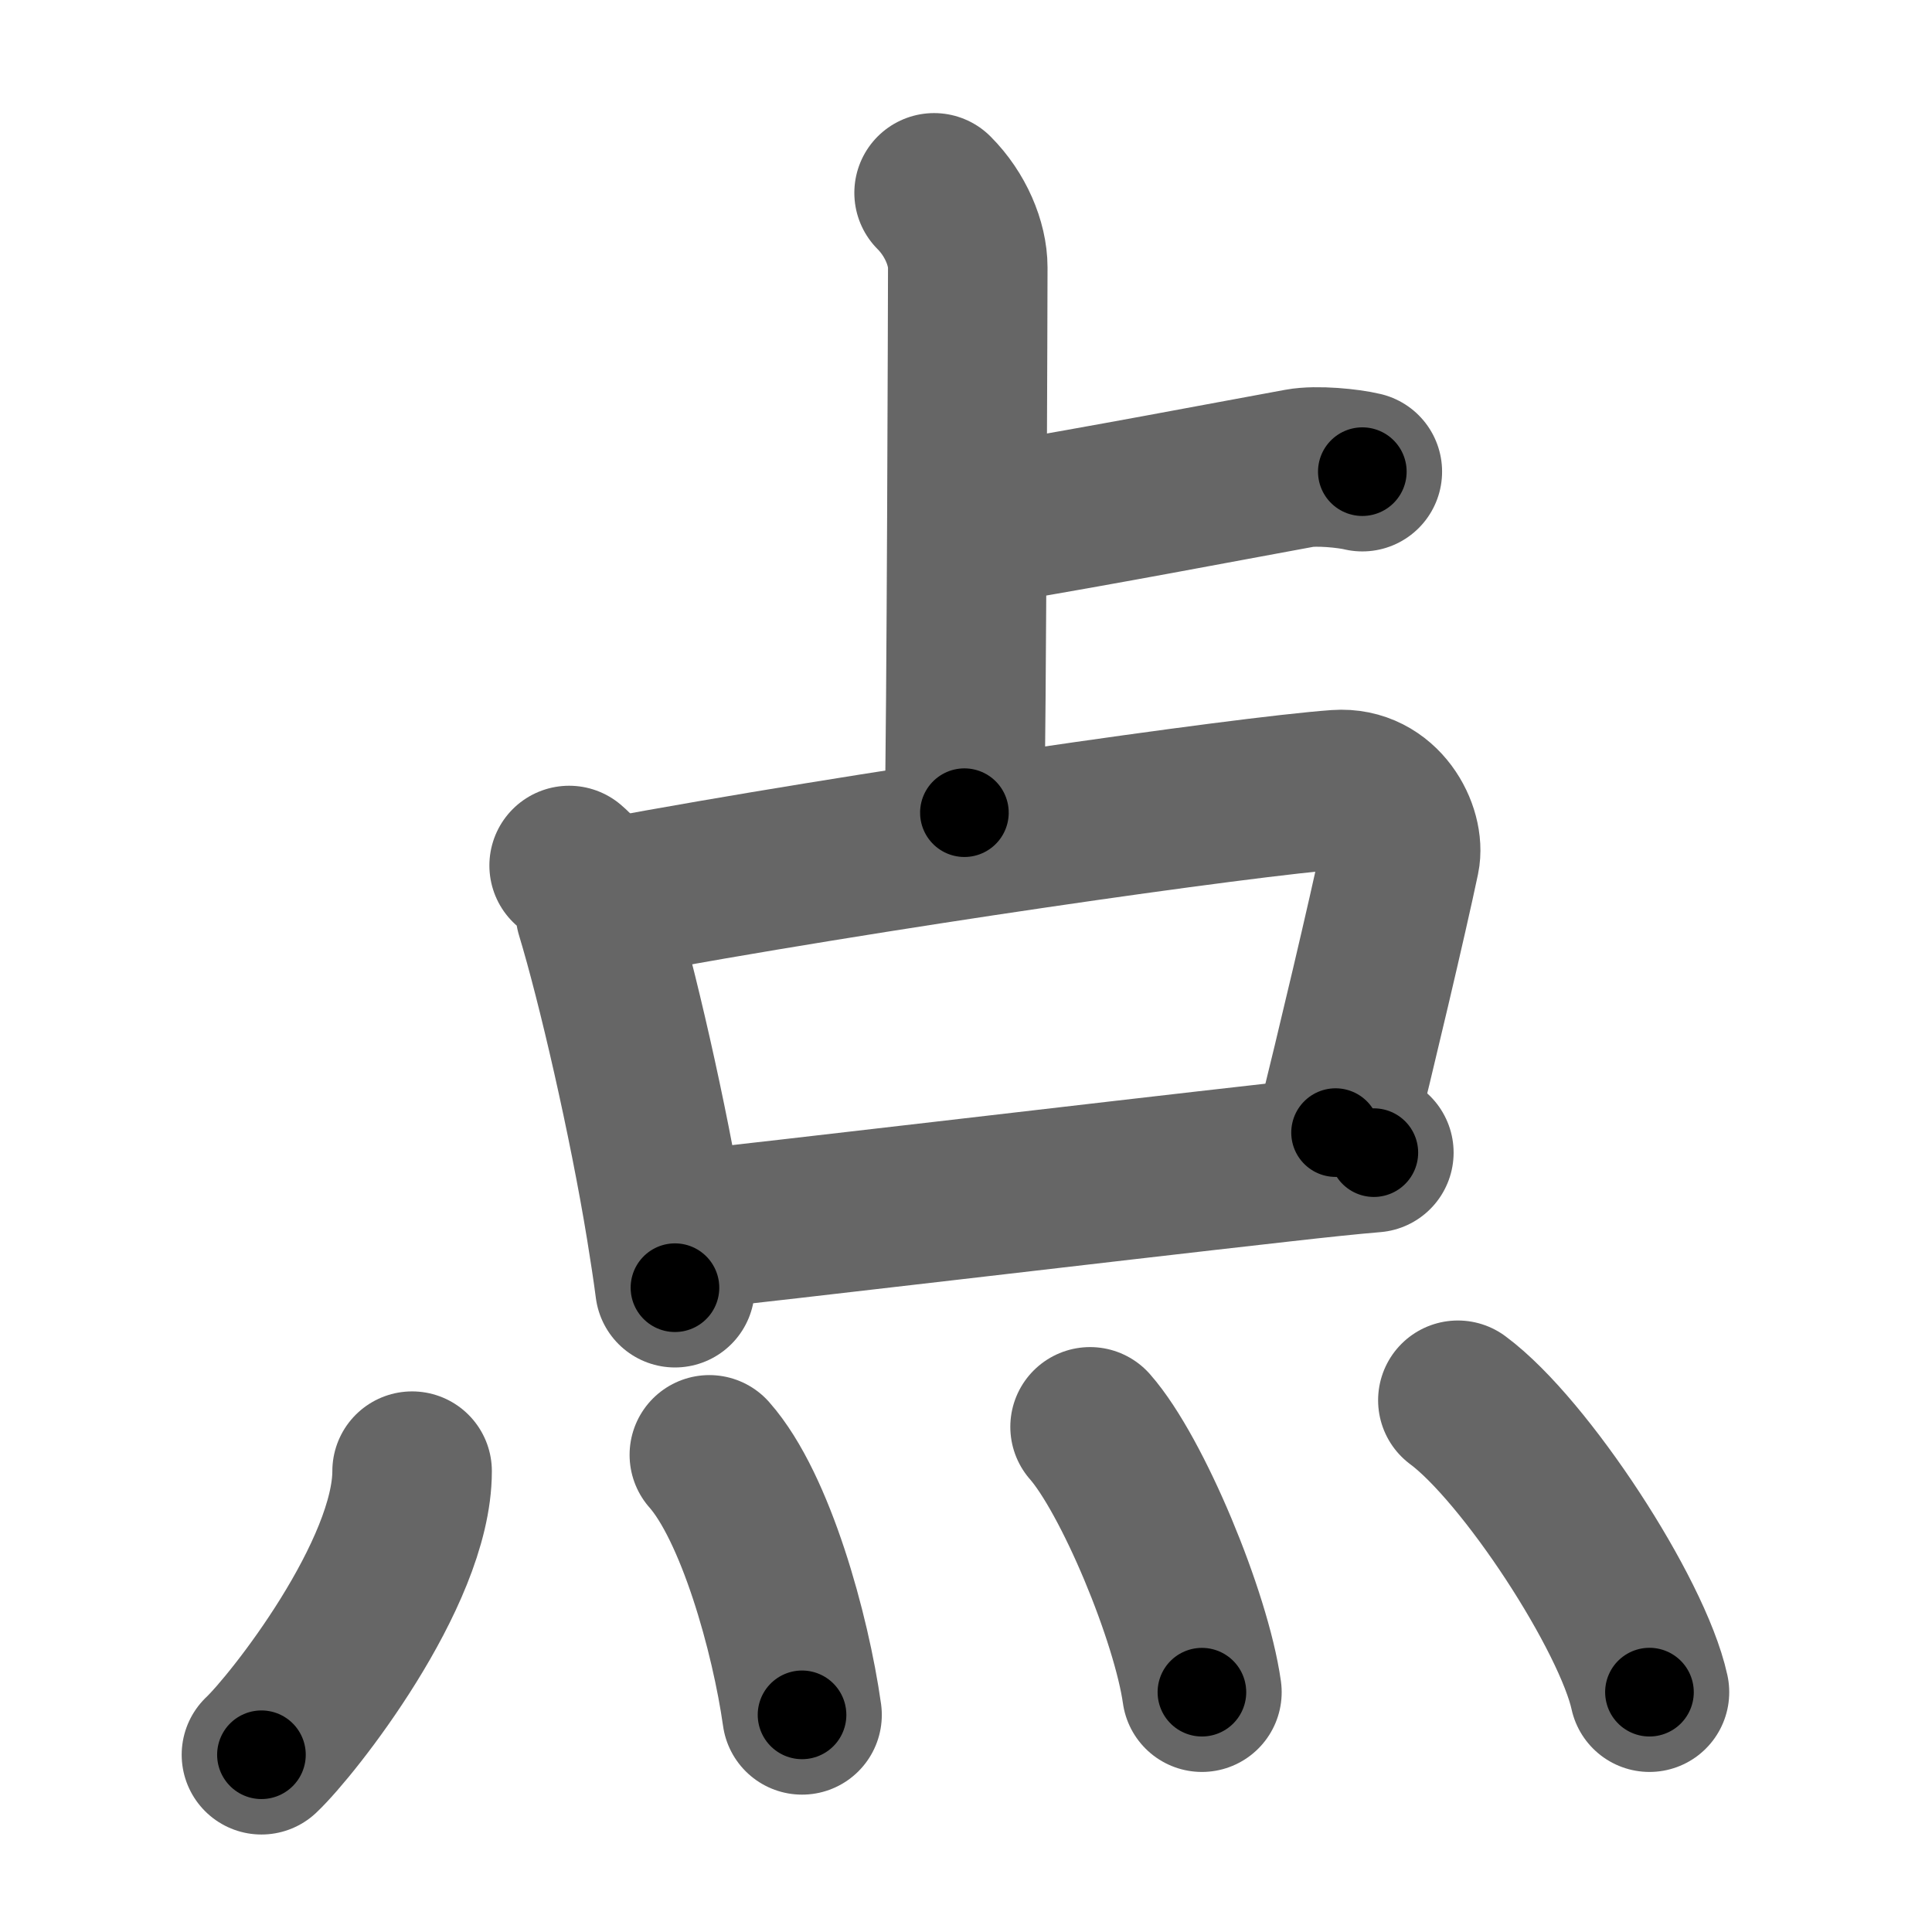 <svg xmlns="http://www.w3.org/2000/svg" width="109" height="109" viewBox="0 0 109 109" id="70b9"><g fill="none" stroke="#666" stroke-width="9" stroke-linecap="round" stroke-linejoin="round"><g><g p4:phon="占" xmlns:p4="http://kanjivg.tagaini.net"><g><path d="M52.7,10.88c1.21,1.21,1.9,2.87,1.9,4.21c0,0.69-0.07,26.53-0.19,30.76" /><path d="M56.3,29.5c5.96-1,12.48-2.25,17.01-3.08c0.97-0.18,2.76,0,3.55,0.19" /></g><g><path d="M32.11,48.83c0.82,0.7,1.31,1.58,1.48,2.64c1.2,3.95,2.99,11.69,3.98,17.77c0.19,1.18,0.37,2.33,0.51,3.41" /><path d="M34.51,50.65c14.24-2.65,35.75-5.73,40.93-6.1c2.56-0.18,3.84,2.43,3.54,3.86c-0.68,3.25-2.51,10.97-3.63,15.49" /><path d="M38.5,69.44c5.17-0.54,23.33-2.7,33.76-3.87c2.12-0.24,3.92-0.43,5.25-0.54" /></g></g><g><path d="M23.25,83c0,5.79-6.74,14.34-8.5,16" /><path d="M40.02,82.08c2.61,2.95,4.58,10.07,5.23,14.67" /><path d="M61.5,80.5c2.4,2.73,5.71,10.72,6.31,14.97" /><path d="M82.25,79c3.81,2.82,9.85,12.08,10.81,16.47" /></g></g></g><g fill="none" stroke="#000" stroke-width="5" stroke-linecap="round" stroke-linejoin="round"><g><g p4:phon="占" xmlns:p4="http://kanjivg.tagaini.net"><g><path d="M52.7,10.88c1.21,1.21,1.9,2.87,1.9,4.21c0,0.69-0.07,26.53-0.19,30.76" stroke-dasharray="35.49" stroke-dashoffset="35.49"><animate id="0" attributeName="stroke-dashoffset" values="35.49;0" dur="0.35s" fill="freeze" begin="0s;70b9.click" /></path><path d="M56.3,29.5c5.96-1,12.48-2.25,17.01-3.08c0.97-0.18,2.76,0,3.55,0.19" stroke-dasharray="20.86" stroke-dashoffset="20.86"><animate attributeName="stroke-dashoffset" values="20.86" fill="freeze" begin="70b9.click" /><animate id="1" attributeName="stroke-dashoffset" values="20.86;0" dur="0.21s" fill="freeze" begin="0.end" /></path></g><g><path d="M32.11,48.83c0.82,0.7,1.31,1.58,1.48,2.64c1.2,3.95,2.99,11.69,3.98,17.77c0.19,1.18,0.37,2.33,0.51,3.41" stroke-dasharray="24.76" stroke-dashoffset="24.76"><animate attributeName="stroke-dashoffset" values="24.76" fill="freeze" begin="70b9.click" /><animate id="2" attributeName="stroke-dashoffset" values="24.76;0" dur="0.25s" fill="freeze" begin="1.end" /></path><path d="M34.51,50.65c14.24-2.65,35.75-5.73,40.93-6.1c2.56-0.18,3.84,2.43,3.54,3.86c-0.68,3.25-2.51,10.97-3.63,15.49" stroke-dasharray="63.28" stroke-dashoffset="63.28"><animate attributeName="stroke-dashoffset" values="63.28" fill="freeze" begin="70b9.click" /><animate id="3" attributeName="stroke-dashoffset" values="63.28;0" dur="0.48s" fill="freeze" begin="2.end" /></path><path d="M38.5,69.44c5.17-0.54,23.33-2.7,33.76-3.87c2.12-0.24,3.92-0.43,5.25-0.54" stroke-dasharray="39.26" stroke-dashoffset="39.26"><animate attributeName="stroke-dashoffset" values="39.26" fill="freeze" begin="70b9.click" /><animate id="4" attributeName="stroke-dashoffset" values="39.26;0" dur="0.39s" fill="freeze" begin="3.end" /></path></g></g><g><path d="M23.25,83c0,5.79-6.74,14.34-8.5,16" stroke-dasharray="18.44" stroke-dashoffset="18.44"><animate attributeName="stroke-dashoffset" values="18.44" fill="freeze" begin="70b9.click" /><animate id="5" attributeName="stroke-dashoffset" values="18.44;0" dur="0.18s" fill="freeze" begin="4.end" /></path><path d="M40.02,82.08c2.61,2.95,4.58,10.07,5.23,14.67" stroke-dasharray="15.73" stroke-dashoffset="15.73"><animate attributeName="stroke-dashoffset" values="15.73" fill="freeze" begin="70b9.click" /><animate id="6" attributeName="stroke-dashoffset" values="15.73;0" dur="0.16s" fill="freeze" begin="5.end" /></path><path d="M61.5,80.5c2.4,2.73,5.71,10.72,6.31,14.97" stroke-dasharray="16.38" stroke-dashoffset="16.38"><animate attributeName="stroke-dashoffset" values="16.38" fill="freeze" begin="70b9.click" /><animate id="7" attributeName="stroke-dashoffset" values="16.38;0" dur="0.16s" fill="freeze" begin="6.end" /></path><path d="M82.25,79c3.81,2.82,9.85,12.08,10.81,16.47" stroke-dasharray="19.93" stroke-dashoffset="19.93"><animate attributeName="stroke-dashoffset" values="19.93" fill="freeze" begin="70b9.click" /><animate id="8" attributeName="stroke-dashoffset" values="19.93;0" dur="0.2s" fill="freeze" begin="7.end" /></path></g></g></g></svg>